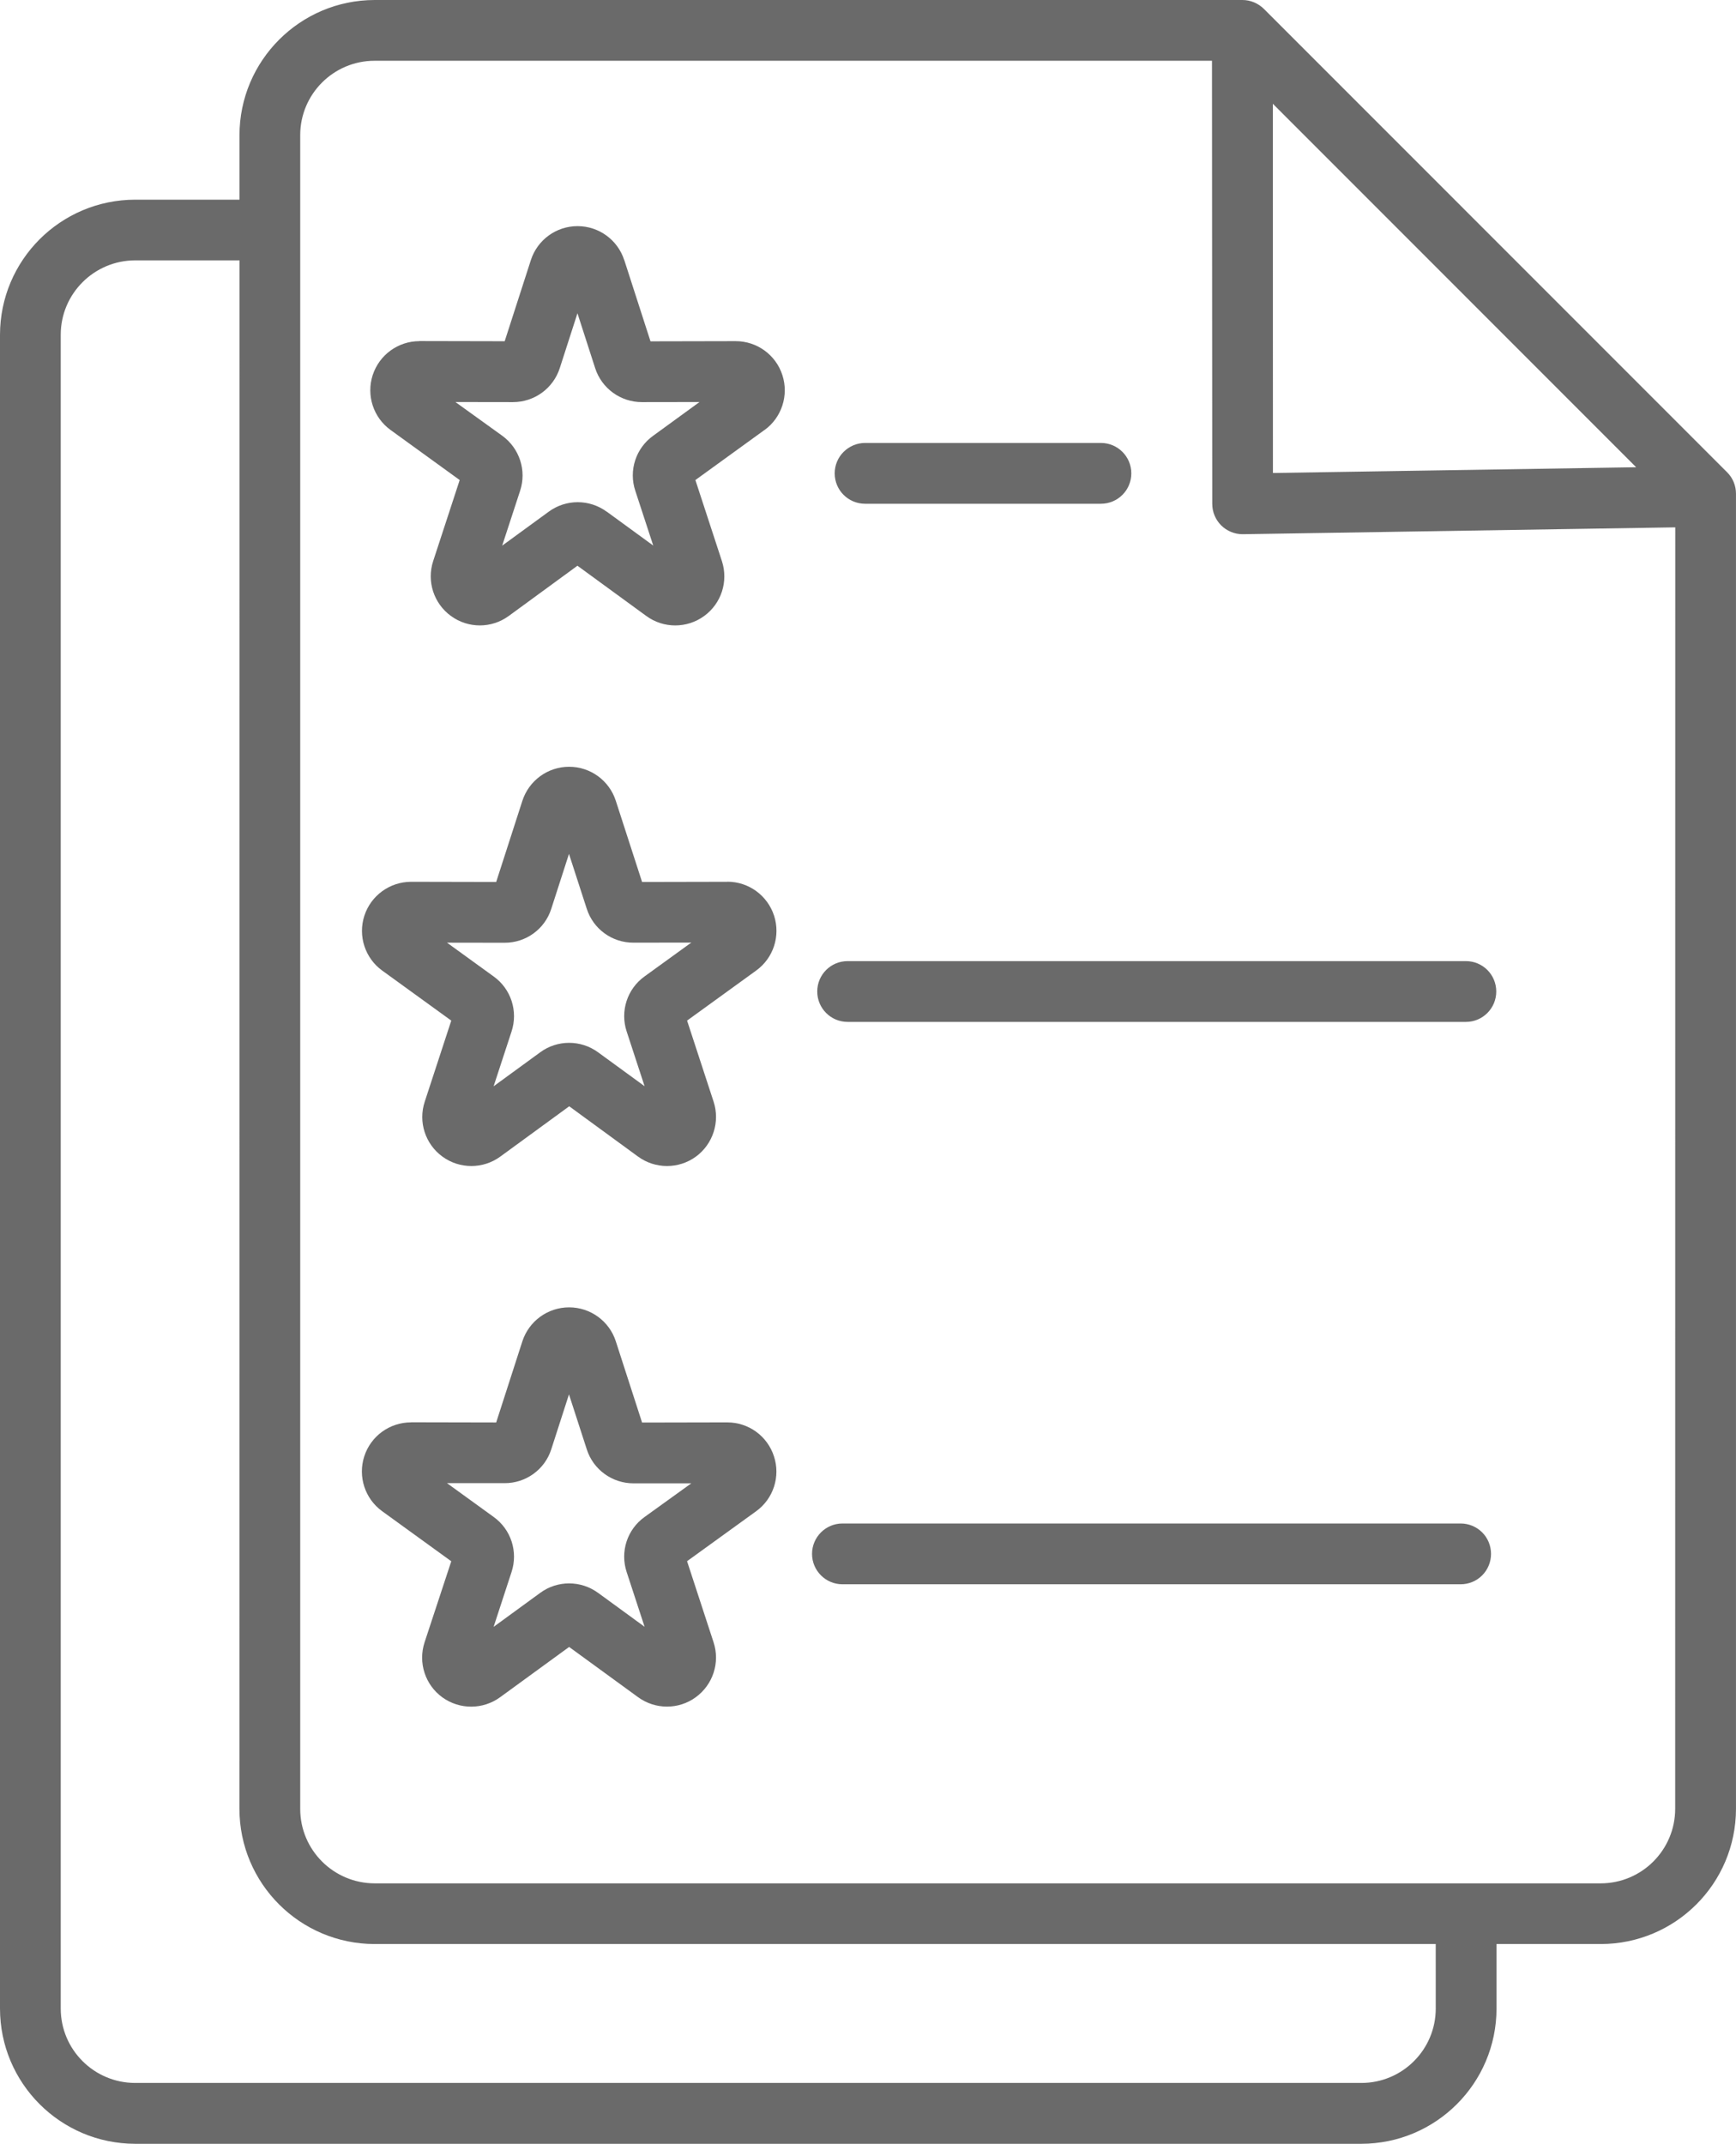 <?xml version="1.0" encoding="UTF-8" standalone="no"?>
<svg
   version="1.1"
   viewBox="-5 -10 79.008 97.55"
   id="svg8"
   sodipodi:docname="energy-cert.svg"
   width="79.008"
   height="97.55"
   inkscape:version="1.2.2 (b0a8486541, 2022-12-01)"
   xmlns:inkscape="http://www.inkscape.org/namespaces/inkscape"
   xmlns:sodipodi="http://sodipodi.sourceforge.net/DTD/sodipodi-0.dtd"
   xmlns="http://www.w3.org/2000/svg"
   xmlns:svg="http://www.w3.org/2000/svg">
  <defs
     id="defs12" />
  <sodipodi:namedview
     id="namedview10"
     pagecolor="#ffffff"
     bordercolor="#000000"
     borderopacity="0.25"
     inkscape:showpageshadow="2"
     inkscape:pageopacity="0.0"
     inkscape:pagecheckerboard="0"
     inkscape:deskcolor="#d1d1d1"
     showgrid="false"
     inkscape:zoom="6.6148148"
     inkscape:cx="39.532475"
     inkscape:cy="56.464166"
     inkscape:window-width="1920"
     inkscape:window-height="1044"
     inkscape:window-x="3840"
     inkscape:window-y="0"
     inkscape:window-maximized="1"
     inkscape:current-layer="svg8" />
  <path
     d="m 73.601,11.488 -21.078,-21.082 C 52.262,-9.852 51.91,-10 51.547,-10 h -39.496 c -3.394,0.004 -6.148,2.758 -6.152,6.152 v 2.934 H 1.152 C -2.246,-0.91 -4.996,1.84 -5,5.234 v 76.16 c 0,3.398 2.754,6.152 6.152,6.156 h 55.805 c 3.394,-0.004 6.148,-2.754 6.152,-6.152 v -2.938 h 4.75 -0.004 c 3.398,-0.004 6.148,-2.754 6.152,-6.148 v -59.848 c 0,-0.367 -0.145,-0.719 -0.406,-0.977 z m -4.137,-0.227 -16.531,0.262 -0.004,-16.801 z m -9.121,70.133 c 0,1.871 -1.516,3.387 -3.387,3.387 h -55.805 c -1.871,-0.004 -3.387,-1.516 -3.387,-3.387 v -76.16 c 0,-1.867 1.516,-3.383 3.387,-3.387 h 4.75 l -0.004,70.465 c 0.004,3.394 2.758,6.144 6.152,6.148 h 48.293 z m 7.512,-5.695 h -55.805 c -1.871,-0.004 -3.387,-1.52 -3.387,-3.387 v -76.16 c 0,-1.871 1.516,-3.387 3.387,-3.387 h 38.109 l 0.012,20.16 c 0,0.367 0.145,0.719 0.402,0.977 0.262,0.262 0.613,0.406 0.98,0.406 h 0.023 l 19.668,-0.312 -0.004,58.316 c -0.004,1.867 -1.516,3.383 -3.387,3.387 z m -34.867,-64.16 c 0,-0.367 0.145,-0.719 0.406,-0.977 0.258,-0.258 0.609,-0.406 0.977,-0.406 h 10.734 c 0.766,0 1.383,0.621 1.383,1.383 0,0.766 -0.617,1.383 -1.383,1.383 h -10.734 c -0.766,0 -1.383,-0.617 -1.383,-1.383 z m 30.109,23.578 c 0,0.762 -0.617,1.383 -1.379,1.383 h -28.141 c -0.766,0 -1.383,-0.621 -1.383,-1.383 0,-0.766 0.617,-1.383 1.383,-1.383 h 28.137 c 0.766,0 1.383,0.617 1.383,1.383 z m -0.238,25.59 c 0,0.367 -0.145,0.719 -0.402,0.977 -0.262,0.262 -0.613,0.406 -0.98,0.406 h -28.137 c -0.762,0 -1.383,-0.621 -1.383,-1.383 0,-0.762 0.621,-1.383 1.383,-1.383 h 28.137 c 0.367,0 0.719,0.145 0.98,0.406 0.258,0.258 0.402,0.609 0.402,0.977 z m -34.754,-30.582 -3.883,0.008 -1.195,-3.691 c -0.297,-0.926 -1.156,-1.551 -2.125,-1.551 -0.973,0 -1.828,0.625 -2.129,1.551 l -1.191,3.691 -3.883,-0.008 h 0.004 c -0.969,0.004 -1.824,0.629 -2.121,1.547 -0.297,0.918 0.031,1.926 0.812,2.492 l 3.144,2.277 -1.207,3.688 c -0.305,0.922 0.023,1.934 0.809,2.504 0.785,0.57 1.848,0.566 2.629,-0.004 l 3.137,-2.289 3.133,2.289 c 0.781,0.57 1.844,0.574 2.629,0.004 0.781,-0.57 1.109,-1.582 0.809,-2.504 l -1.207,-3.688 3.144,-2.277 c 0.785,-0.566 1.113,-1.574 0.816,-2.496 -0.301,-0.922 -1.156,-1.547 -2.125,-1.547 z m -3.769,4.305 c -0.789,0.566 -1.121,1.578 -0.816,2.504 l 0.816,2.492 -2.117,-1.543 c -0.785,-0.574 -1.852,-0.574 -2.633,0 l -2.121,1.547 0.816,-2.492 c 0.305,-0.922 -0.023,-1.938 -0.812,-2.504 l -2.125,-1.539 2.625,0.004 h -0.004 c 0.969,0.004 1.832,-0.621 2.125,-1.547 l 0.805,-2.496 0.809,2.496 c 0.297,0.926 1.16,1.551 2.133,1.543 l 2.625,-0.004 z m 3.769,20.293 -3.883,0.008 -1.195,-3.695 c -0.297,-0.922 -1.156,-1.547 -2.125,-1.547 -0.973,0 -1.828,0.625 -2.129,1.547 l -1.191,3.691 -3.883,-0.008 0.004,0.004 c -0.969,0 -1.828,0.625 -2.125,1.547 -0.297,0.918 0.031,1.93 0.816,2.496 l 3.144,2.277 -1.215,3.688 c -0.301,0.922 0.023,1.934 0.809,2.504 0.785,0.566 1.848,0.566 2.633,-0.008 l 3.137,-2.285 3.137,2.285 c 0.781,0.57 1.844,0.574 2.625,0.004 0.785,-0.57 1.113,-1.578 0.812,-2.5 l -1.207,-3.691 3.144,-2.273 c 0.785,-0.566 1.113,-1.578 0.812,-2.496 -0.297,-0.922 -1.152,-1.547 -2.121,-1.547 z m -3.769,4.305 c -0.793,0.566 -1.121,1.582 -0.816,2.504 l 0.816,2.492 -2.121,-1.547 0.004,0.004 c -0.785,-0.574 -1.852,-0.574 -2.633,0 l -2.121,1.547 0.816,-2.496 c 0.305,-0.922 -0.023,-1.938 -0.812,-2.504 l -2.125,-1.539 h 2.625 -0.004 c 0.969,0.004 1.832,-0.621 2.125,-1.543 l 0.805,-2.496 0.809,2.496 c 0.293,0.926 1.16,1.555 2.133,1.551 h 2.625 z m 4.156,-53.504 h -0.004 l -3.883,0.008 -1.191,-3.691 -0.004,-0.004 c -0.297,-0.922 -1.156,-1.547 -2.125,-1.547 -0.969,0 -1.828,0.625 -2.125,1.547 l -1.191,3.691 -3.883,-0.008 v 0.004 c -0.969,0 -1.824,0.625 -2.125,1.547 -0.297,0.922 0.031,1.93 0.816,2.496 l 3.144,2.277 -1.207,3.688 c -0.301,0.922 0.027,1.93 0.812,2.5 0.785,0.57 1.844,0.57 2.629,-0.004 l 3.125,-2.285 3.137,2.289 c 0.781,0.57 1.844,0.57 2.629,0 0.785,-0.57 1.109,-1.578 0.809,-2.5 l -1.207,-3.688 3.144,-2.277 h 0.004 c 0.781,-0.566 1.109,-1.574 0.812,-2.496 -0.297,-0.922 -1.156,-1.547 -2.125,-1.547 z m -3.766,4.305 c -0.789,0.566 -1.121,1.582 -0.812,2.504 l 0.816,2.492 -2.121,-1.547 v 0.004 c -0.785,-0.574 -1.848,-0.574 -2.633,0 l -2.121,1.547 0.816,-2.496 c 0.305,-0.922 -0.027,-1.934 -0.812,-2.504 l -2.133,-1.535 2.625,0.004 h -0.004 c 0.973,0 1.832,-0.625 2.129,-1.547 l 0.805,-2.496 0.805,2.496 c 0.297,0.922 1.156,1.547 2.125,1.547 l 2.625,-0.004 z"
     id="path2"
     style="fill:#6a6a6a" />
</svg>
